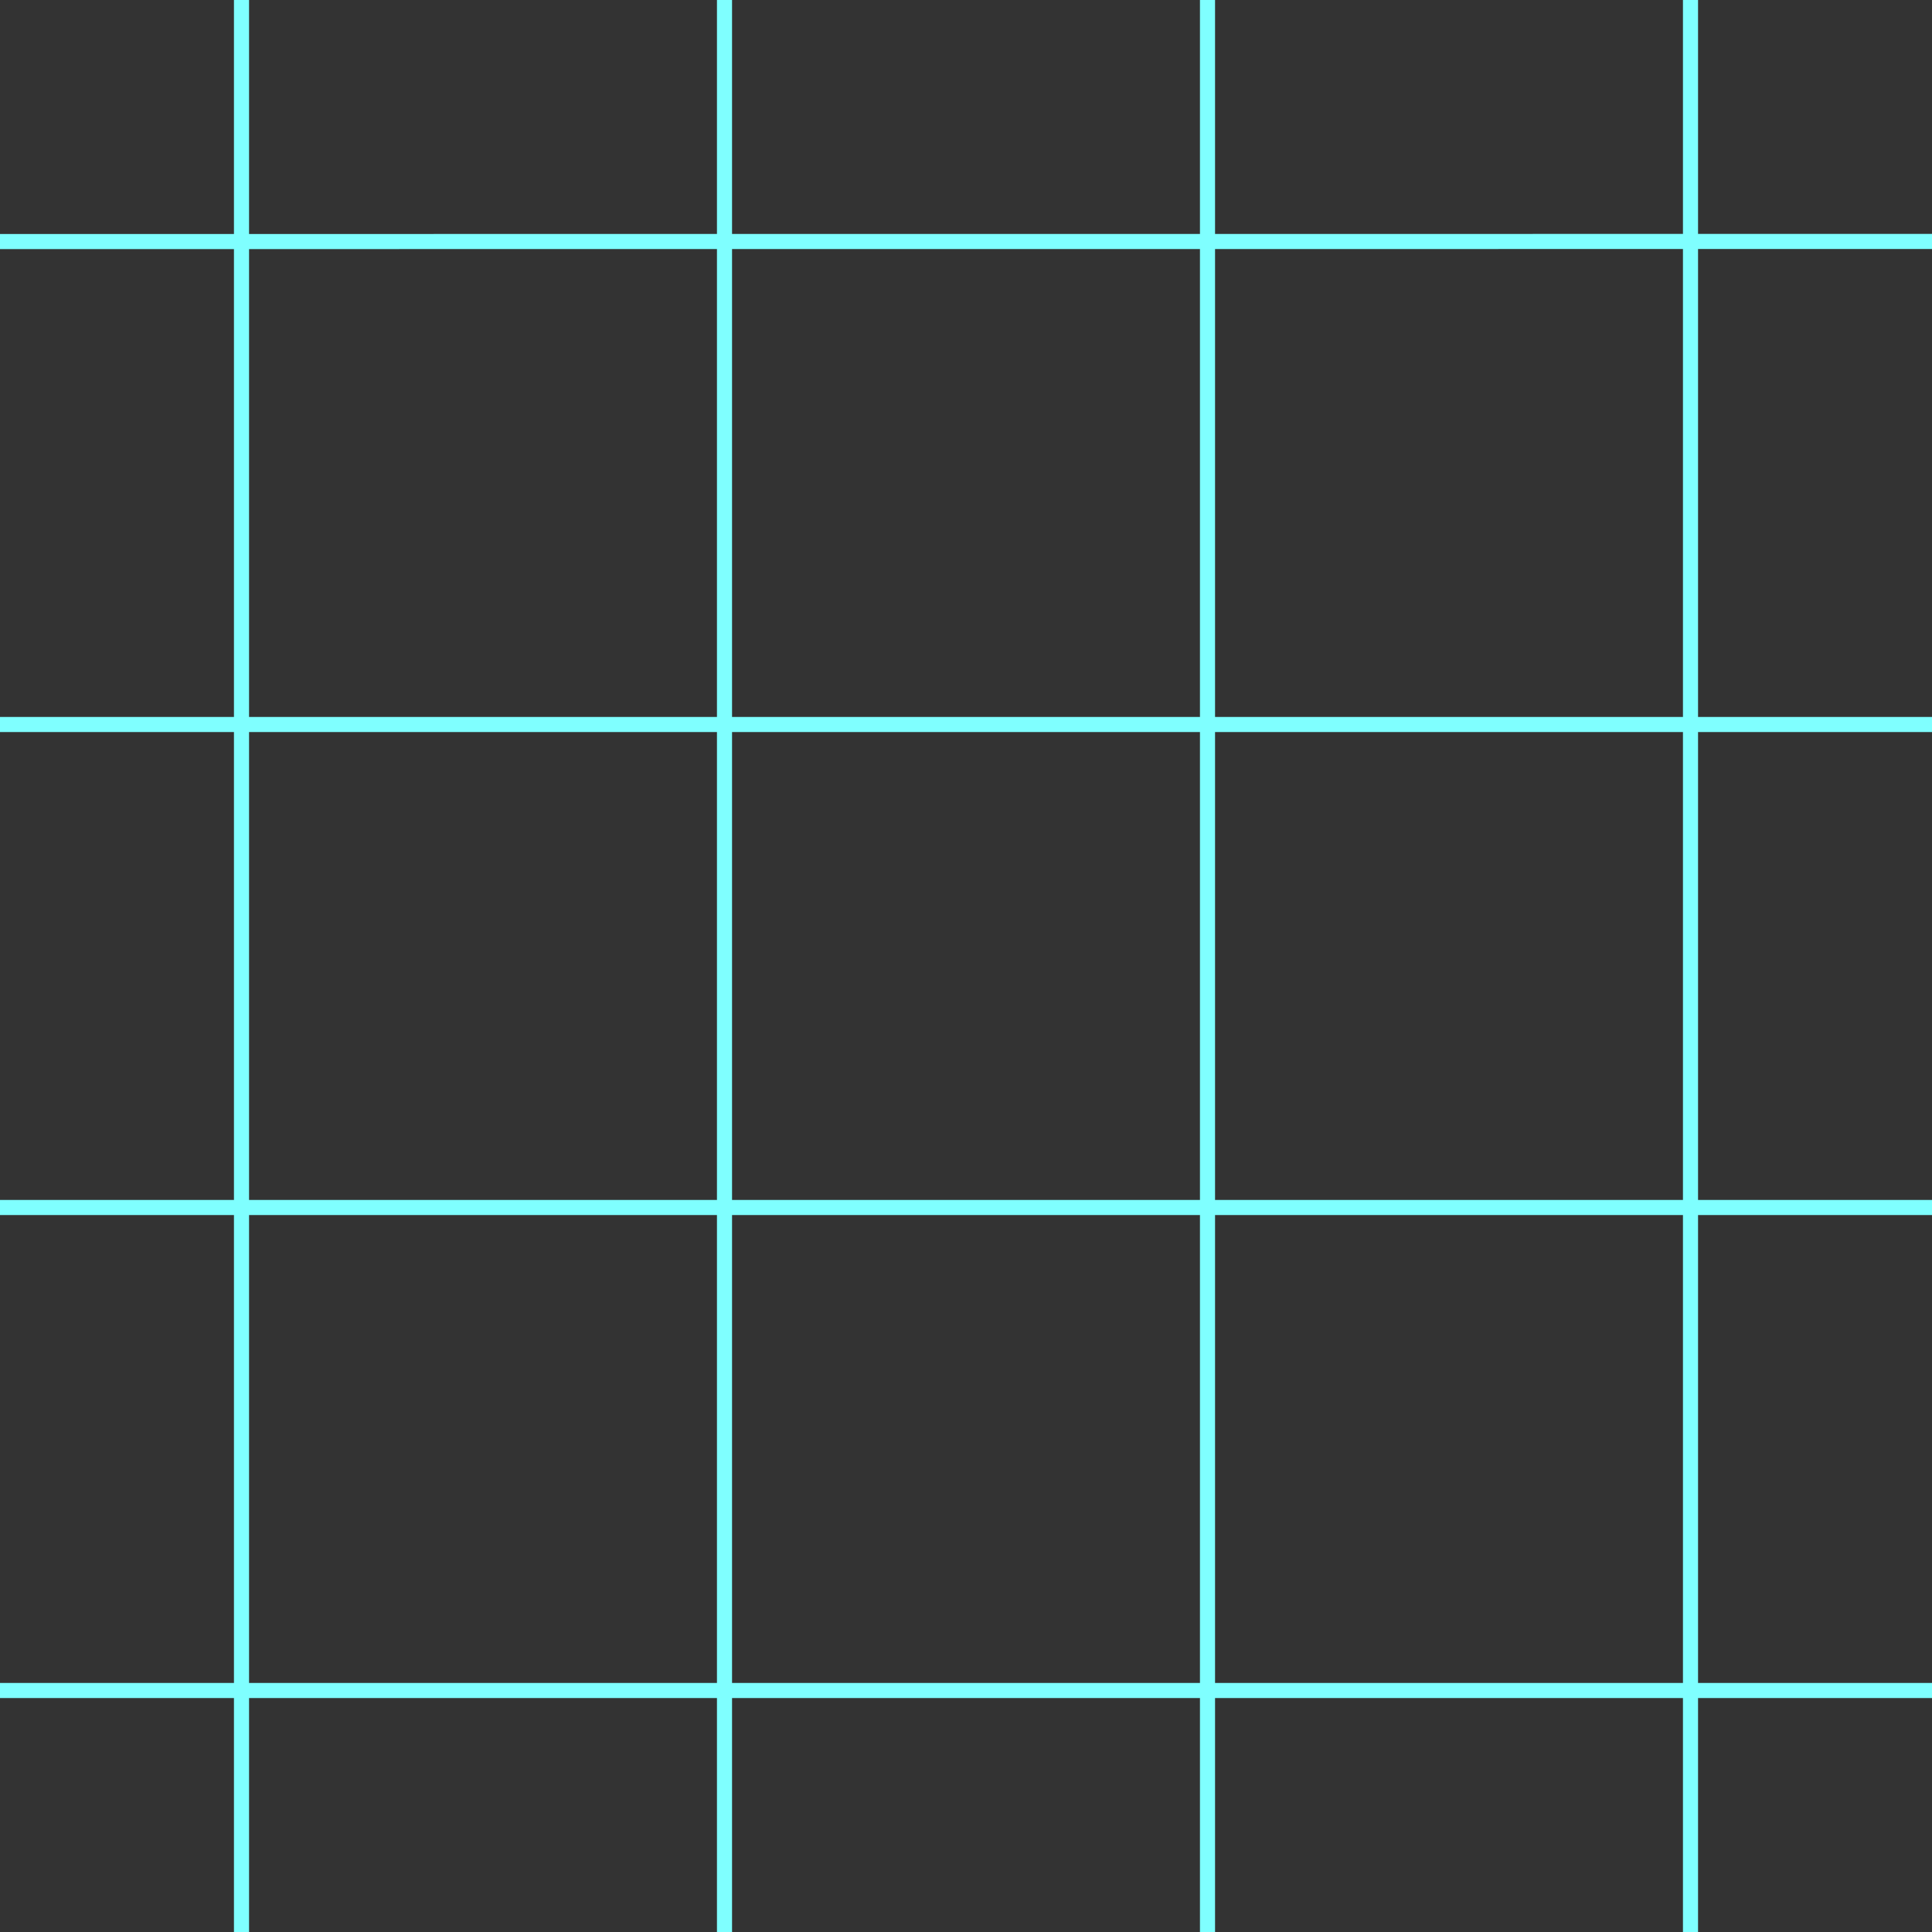 <?xml version="1.0" encoding="utf-8"?>
<!-- Generator: Adobe Illustrator 15.1.0, SVG Export Plug-In . SVG Version: 6.00 Build 0)  -->
<!DOCTYPE svg PUBLIC "-//W3C//DTD SVG 1.1 Tiny//EN" "http://www.w3.org/Graphics/SVG/1.1/DTD/svg11-tiny.dtd">
<svg version="1.1" baseProfile="tiny" id="Layer_1" xmlns="http://www.w3.org/2000/svg" xmlns:xlink="http://www.w3.org/1999/xlink"
	 x="0px" y="0px" width="128px" height="128px" viewBox="0 0 128 128" overflow="inherit" xml:space="preserve">
<rect x="0" y="0" width="128" height="128" fill="#333333" stroke="none"/>
<line fill="none" stroke="#7FFFFF" stroke-miterlimit="10" x1="16" y1="0" x2="16" y2="128"/>
<line fill="none" stroke="#7FFFFF" stroke-miterlimit="10" x1="48" y1="0" x2="48" y2="128"/>
<line fill="none" stroke="#7FFFFF" stroke-miterlimit="10" x1="80" y1="0" x2="80" y2="128"/>
<line fill="none" stroke="#7FFFFF" stroke-miterlimit="10" x1="112" y1="0" x2="112" y2="128"/>
<line fill="none" stroke="#7FFFFF" stroke-miterlimit="10" x1="0" y1="16.003" x2="128" y2="15.997"/>
<line fill="none" stroke="#7FFFFF" stroke-miterlimit="10" x1="0" y1="48" x2="128" y2="48"/>
<line fill="none" stroke="#7FFFFF" stroke-miterlimit="10" x1="0" y1="80" x2="128" y2="80"/>
<line fill="none" stroke="#7FFFFF" stroke-miterlimit="10" x1="0" y1="112" x2="128" y2="112"/>
</svg>
